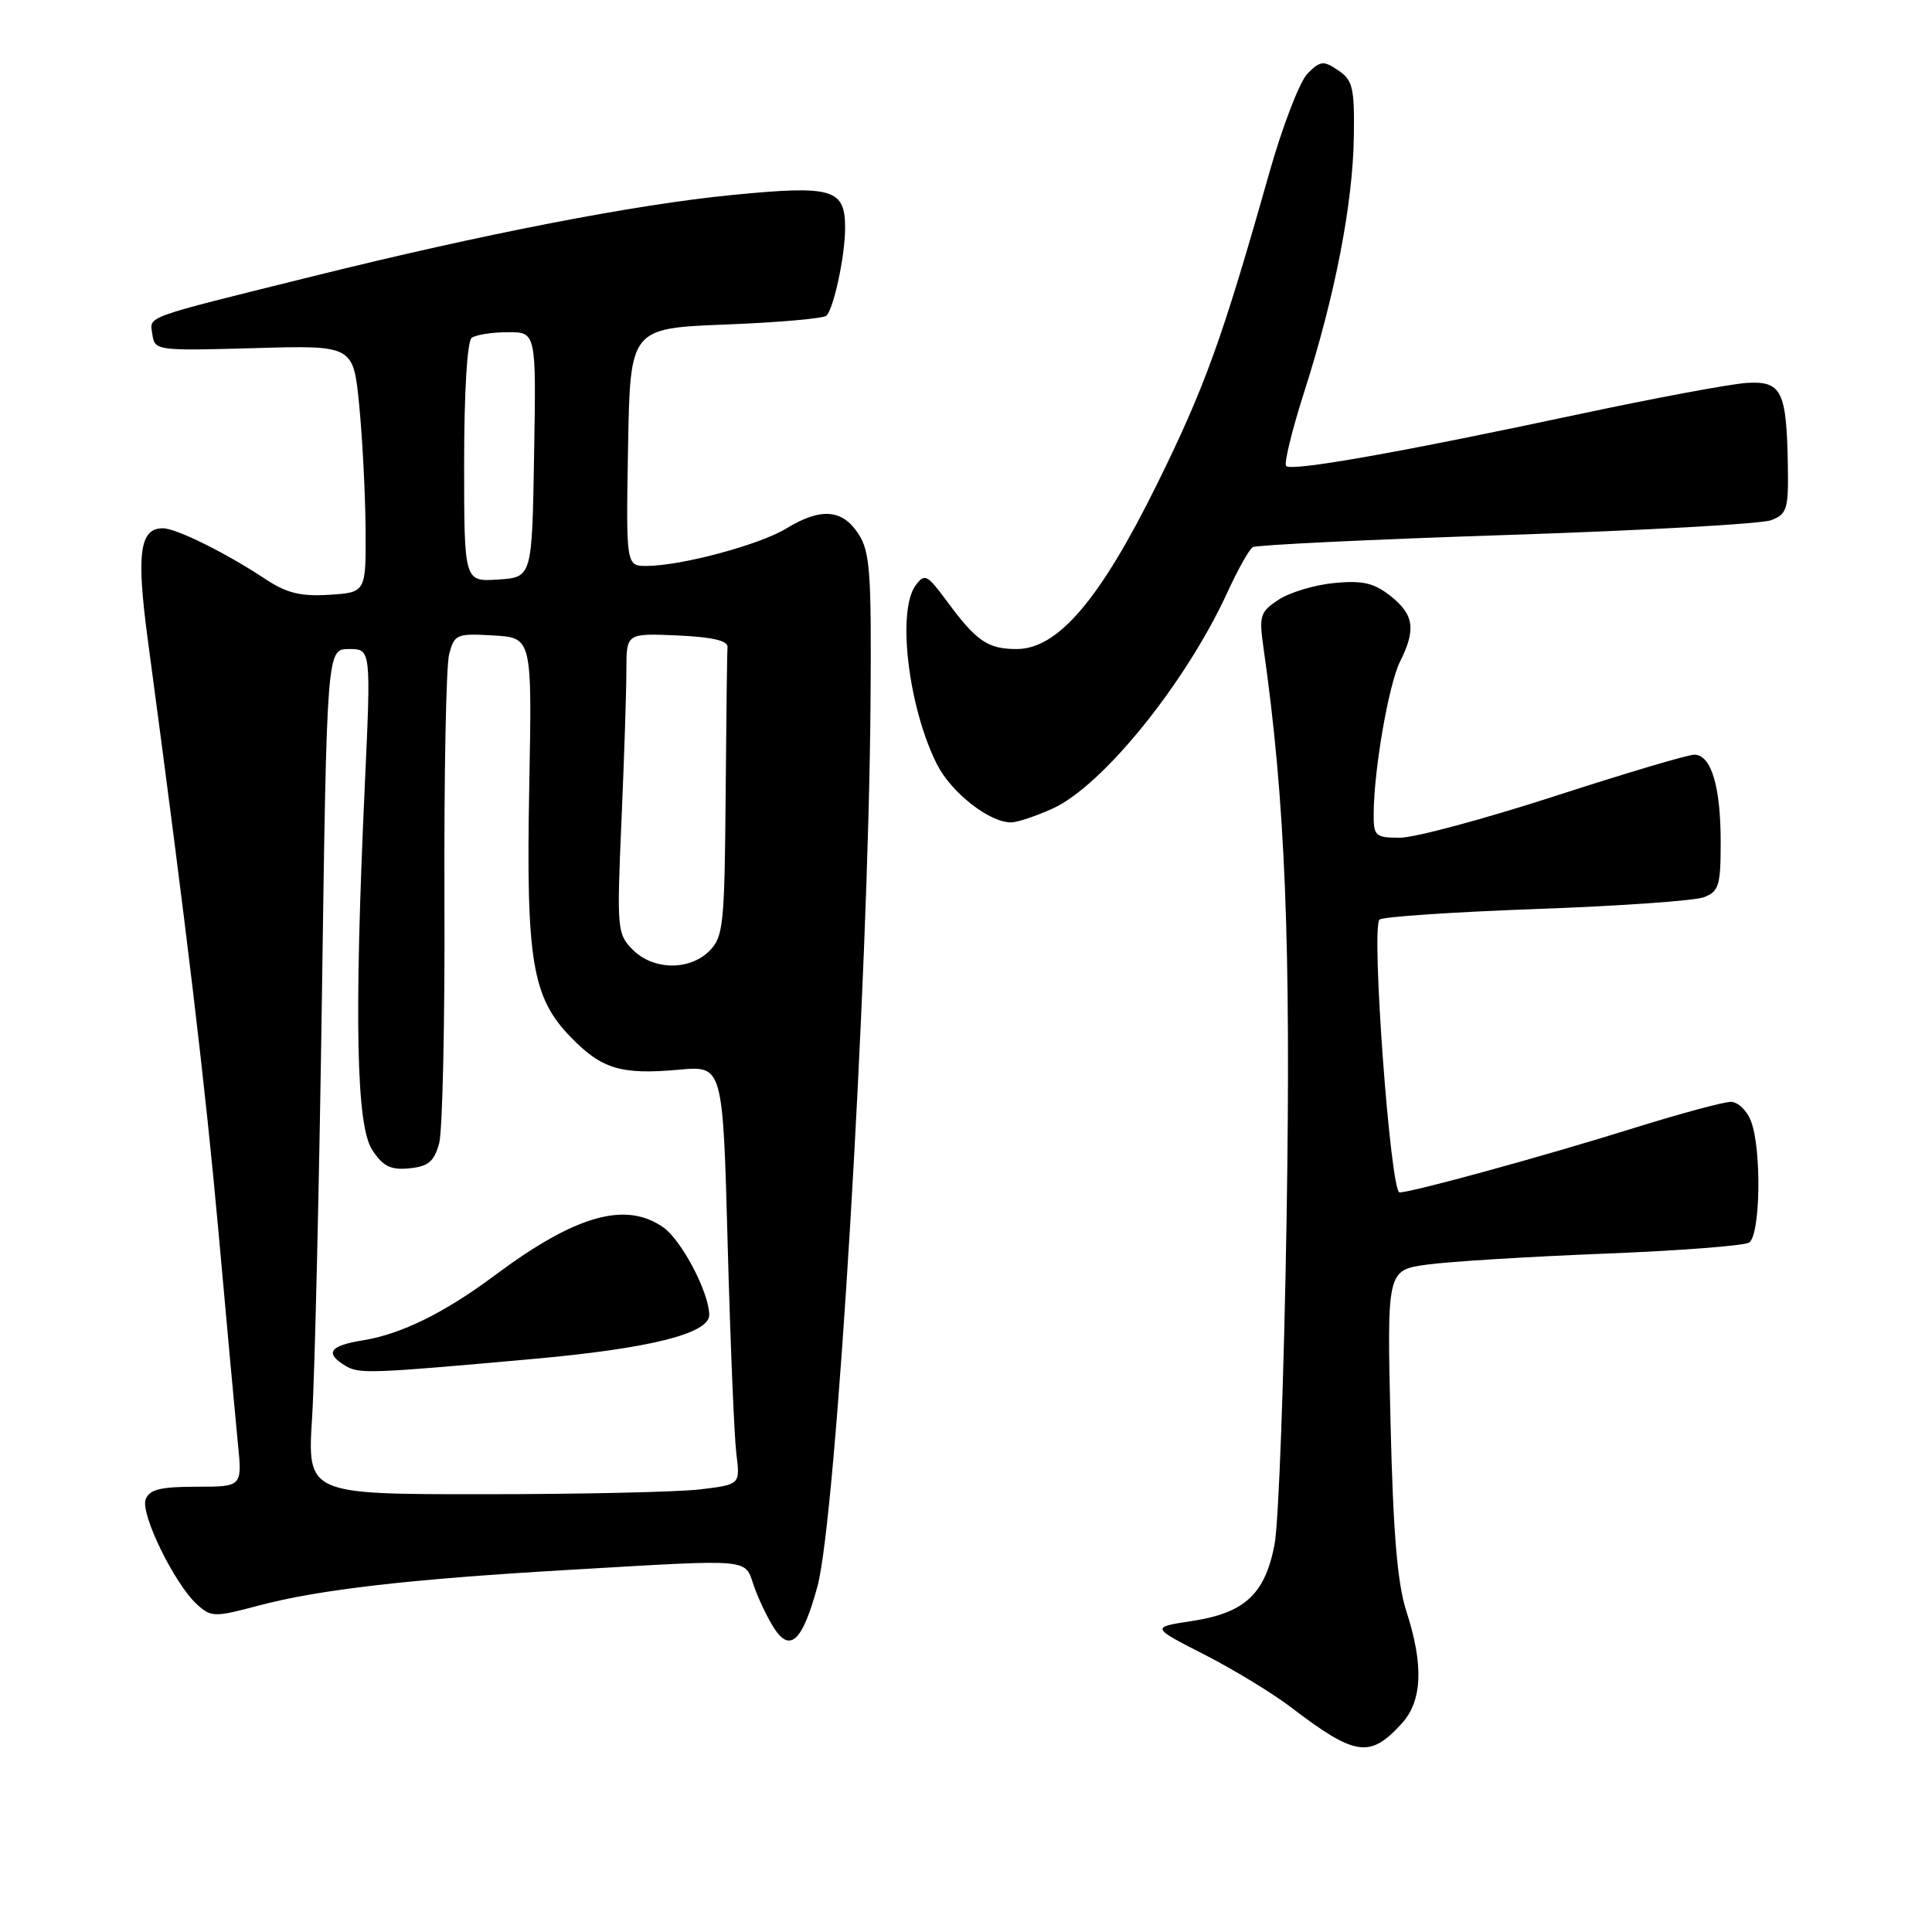 <?xml version="1.0" encoding="UTF-8" standalone="no"?>
<!DOCTYPE svg PUBLIC "-//W3C//DTD SVG 1.1//EN" "http://www.w3.org/Graphics/SVG/1.1/DTD/svg11.dtd" >
<svg xmlns="http://www.w3.org/2000/svg" xmlns:xlink="http://www.w3.org/1999/xlink" version="1.1" viewBox="0 0 256 256">
 <g >
 <path fill="currentColor"
d=" M 185.75 228.36 C 188.47 225.37 188.66 220.61 186.35 213.50 C 185.16 209.83 184.60 203.15 184.25 188.39 C 183.78 168.29 183.78 168.29 189.14 167.56 C 192.09 167.16 202.60 166.51 212.51 166.12 C 222.41 165.73 231.08 165.07 231.76 164.65 C 233.26 163.72 233.45 152.31 232.02 148.57 C 231.49 147.15 230.28 146.00 229.35 146.00 C 228.41 146.00 222.66 147.55 216.57 149.45 C 204.48 153.23 187.12 157.99 185.45 158.00 C 184.24 158.00 181.66 122.92 182.79 121.85 C 183.18 121.48 192.50 120.85 203.50 120.45 C 214.50 120.06 224.51 119.36 225.75 118.89 C 227.76 118.14 228.00 117.37 228.00 111.59 C 228.00 104.19 226.74 100.00 224.50 100.00 C 223.65 100.00 215.33 102.47 206.00 105.50 C 196.67 108.52 187.46 111.00 185.52 111.00 C 182.21 111.00 182.00 110.80 182.02 107.75 C 182.06 101.91 184.01 90.68 185.52 87.65 C 187.65 83.39 187.36 81.43 184.25 78.97 C 182.06 77.24 180.55 76.89 176.81 77.25 C 174.23 77.49 170.91 78.49 169.44 79.45 C 166.97 81.07 166.81 81.57 167.42 85.85 C 170.31 106.08 171.07 124.95 170.48 161.50 C 170.14 182.40 169.43 201.80 168.89 204.62 C 167.63 211.23 164.94 213.72 157.96 214.79 C 152.50 215.62 152.50 215.62 159.57 219.23 C 163.46 221.22 168.66 224.38 171.11 226.26 C 179.60 232.73 181.53 233.01 185.75 228.36 Z  M 108.31 210.23 C 110.81 201.11 115.08 130.00 115.35 92.97 C 115.48 75.80 115.29 73.10 113.73 70.72 C 111.60 67.45 108.75 67.25 104.18 70.03 C 100.64 72.19 90.32 74.96 85.72 74.99 C 82.95 75.00 82.95 75.00 83.22 59.25 C 83.50 43.50 83.50 43.50 96.17 43.00 C 103.14 42.73 109.14 42.20 109.51 41.83 C 110.47 40.86 111.95 34.02 111.98 30.37 C 112.02 25.00 110.45 24.52 96.98 25.84 C 84.22 27.09 64.13 30.98 41.50 36.60 C 18.61 42.28 19.84 41.83 20.19 44.31 C 20.49 46.46 20.74 46.49 33.65 46.13 C 46.81 45.75 46.81 45.75 47.59 53.63 C 48.02 57.96 48.40 65.33 48.44 70.00 C 48.50 78.50 48.50 78.50 43.64 78.81 C 39.83 79.05 37.99 78.60 35.12 76.70 C 29.91 73.25 23.34 70.00 21.58 70.00 C 18.51 70.00 18.06 73.33 19.56 84.59 C 24.84 123.99 27.20 143.83 28.96 163.33 C 30.05 175.52 31.21 188.09 31.52 191.25 C 32.10 197.00 32.10 197.00 26.02 197.00 C 21.27 197.00 19.80 197.36 19.30 198.67 C 18.57 200.57 23.14 209.91 26.12 212.61 C 27.99 214.30 28.43 214.30 34.30 212.74 C 42.28 210.62 54.29 209.24 75.50 208.01 C 100.07 206.58 98.61 206.45 99.92 210.21 C 100.54 211.97 101.74 214.47 102.59 215.77 C 104.71 219.02 106.34 217.44 108.31 210.23 Z  M 139.50 107.13 C 146.15 104.09 157.15 90.46 162.66 78.44 C 164.02 75.47 165.52 72.80 166.00 72.50 C 166.48 72.21 181.60 71.48 199.61 70.89 C 217.62 70.30 233.40 69.42 234.68 68.93 C 236.78 68.13 236.99 67.47 236.90 61.77 C 236.74 51.77 236.09 50.46 231.43 50.74 C 229.27 50.88 219.18 52.76 209.00 54.93 C 185.54 59.94 171.15 62.49 170.42 61.75 C 170.11 61.44 171.20 56.97 172.85 51.82 C 176.90 39.17 179.26 27.01 179.39 18.14 C 179.49 11.64 179.25 10.62 177.32 9.32 C 175.37 8.00 174.95 8.05 173.26 9.74 C 172.22 10.78 169.91 16.78 168.14 23.07 C 161.97 44.89 159.64 51.34 153.28 64.22 C 145.76 79.45 140.17 86.00 134.72 86.00 C 130.88 86.00 129.39 84.98 125.46 79.65 C 122.83 76.10 122.52 75.94 121.31 77.59 C 118.83 80.99 120.37 93.79 124.16 101.29 C 126.07 105.05 131.13 109.01 134.00 108.97 C 134.82 108.96 137.30 108.13 139.50 107.13 Z  M 41.36 187.75 C 41.71 182.11 42.30 156.91 42.66 131.75 C 43.31 86.00 43.31 86.00 46.24 86.00 C 49.17 86.00 49.17 86.00 48.33 104.25 C 46.92 135.09 47.21 149.15 49.32 152.37 C 50.76 154.56 51.76 155.05 54.25 154.81 C 56.75 154.56 57.53 153.91 58.19 151.50 C 58.64 149.85 58.96 135.22 58.89 119.00 C 58.83 102.78 59.11 88.24 59.51 86.70 C 60.21 84.04 60.49 83.92 65.37 84.20 C 70.50 84.50 70.50 84.50 70.13 104.16 C 69.69 127.27 70.50 132.15 75.62 137.42 C 79.75 141.67 82.29 142.43 89.98 141.74 C 95.78 141.21 95.78 141.21 96.42 164.85 C 96.77 177.86 97.29 190.35 97.57 192.61 C 98.08 196.71 98.08 196.71 92.79 197.35 C 89.88 197.70 76.97 197.99 64.10 197.99 C 40.71 198.00 40.71 198.00 41.36 187.75 Z  M 70.50 180.08 C 86.08 178.69 94.01 176.71 93.98 174.22 C 93.94 171.23 90.31 164.33 87.89 162.63 C 82.89 159.13 76.25 161.02 65.59 168.97 C 58.94 173.94 53.15 176.79 48.09 177.60 C 43.67 178.31 42.99 179.29 45.75 180.96 C 47.57 182.07 48.92 182.02 70.50 180.08 Z  M 83.85 125.85 C 81.78 123.78 81.72 123.16 82.35 108.69 C 82.71 100.44 83.00 91.48 83.00 88.80 C 83.00 83.91 83.00 83.91 89.75 84.20 C 94.39 84.41 96.47 84.89 96.40 85.75 C 96.34 86.44 96.23 95.33 96.15 105.50 C 96.01 122.55 95.84 124.16 94.00 126.00 C 91.36 128.64 86.57 128.57 83.85 125.85 Z  M 61.50 61.29 C 61.50 51.92 61.91 45.20 62.50 44.77 C 63.05 44.36 65.20 44.02 67.27 44.02 C 71.05 44.00 71.05 44.00 70.77 60.25 C 70.50 76.50 70.50 76.50 66.00 76.79 C 61.50 77.09 61.50 77.09 61.50 61.29 Z "/>
</g>
</svg>